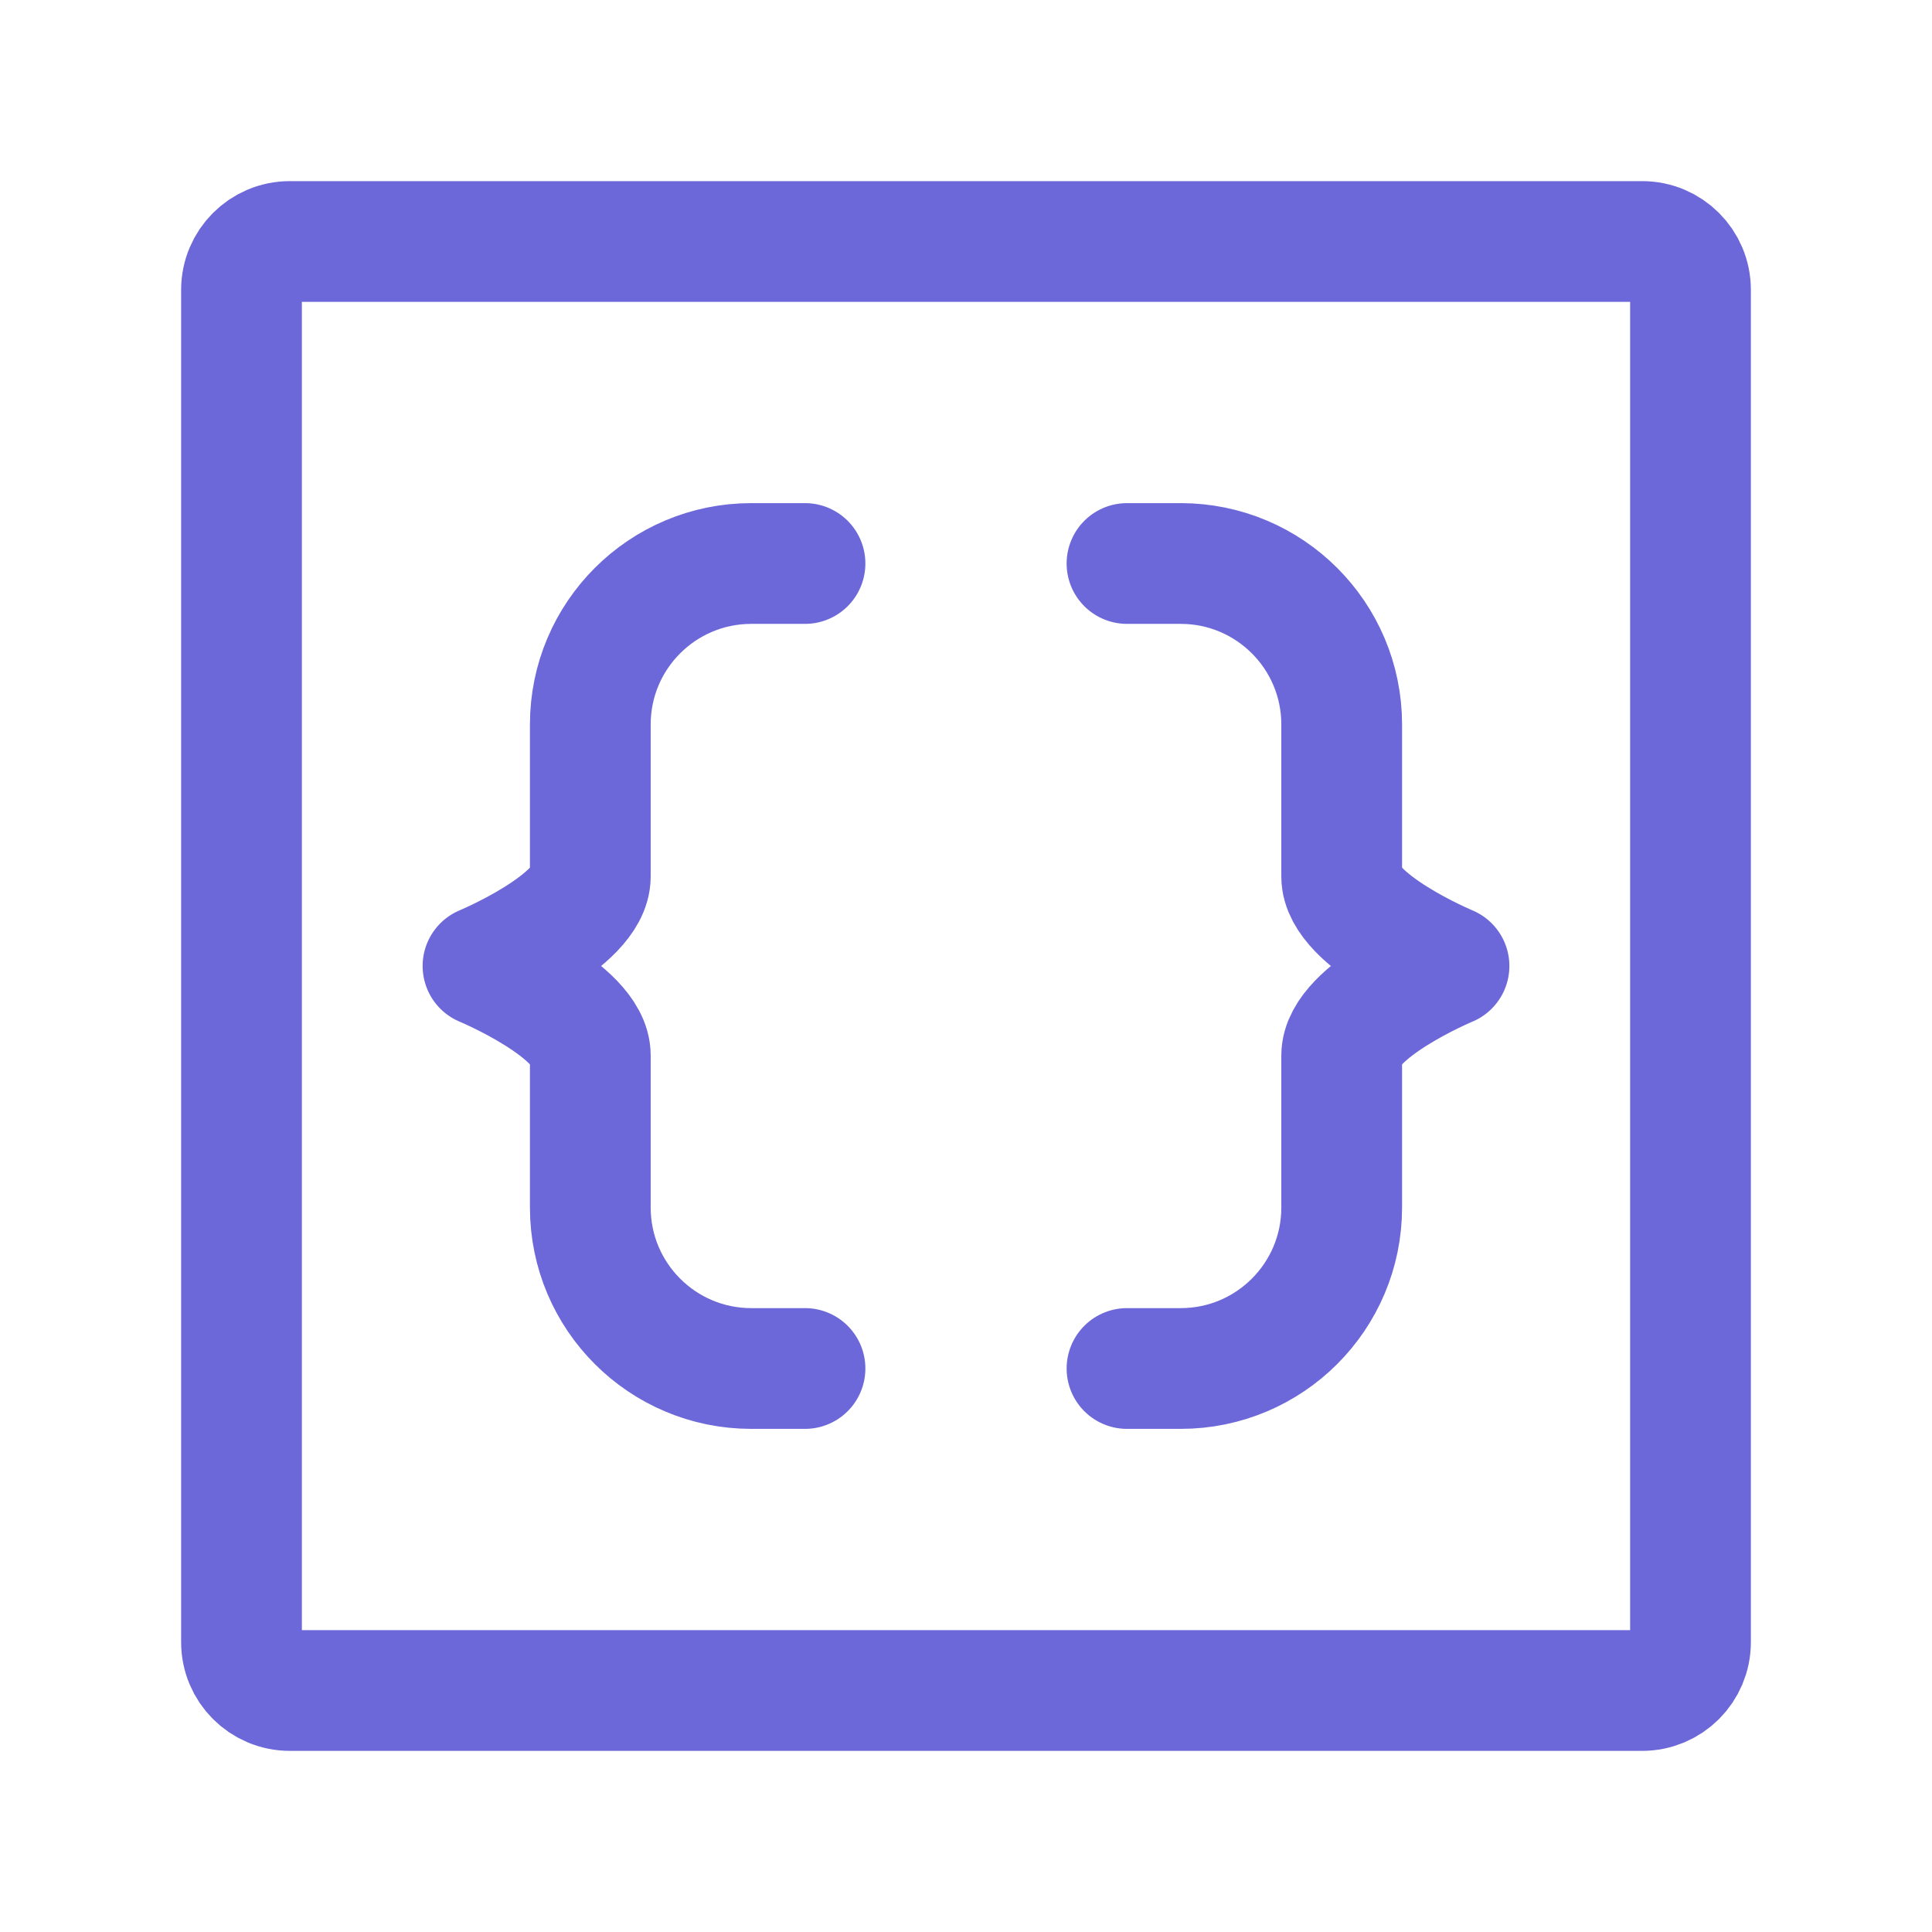 <?xml version="1.0" encoding="UTF-8"?><svg width="49px" stroke-width="1.5" height="49px" viewBox="0 0 24 24" fill="none" xmlns="http://www.w3.org/2000/svg" color="#6c68d9"><path d="M10 17L9.333 17C8.229 17 7.333 16.105 7.333 15C7.333 14.328 7.333 13.621 7.333 13.111C7.333 12.556 6 12 6 12C6 12 7.333 11.444 7.333 10.889C7.333 10.436 7.333 9.706 7.333 9C7.333 7.895 8.229 7 9.333 7L10 7" stroke="#6c68d9" stroke-width="1.5" stroke-linecap="round" stroke-linejoin="round"></path><path d="M14 17L14.667 17C15.771 17 16.667 16.105 16.667 15C16.667 14.328 16.667 13.621 16.667 13.111C16.667 12.556 18 12 18 12C18 12 16.667 11.444 16.667 10.889C16.667 10.436 16.667 9.706 16.667 9C16.667 7.895 15.771 7 14.667 7L14 7" stroke="#6c68d9" stroke-width="1.5" stroke-linecap="round" stroke-linejoin="round"></path><path d="M21 3.6V20.4C21 20.731 20.731 21 20.4 21H3.6C3.269 21 3 20.731 3 20.4V3.6C3 3.269 3.269 3 3.6 3H20.4C20.731 3 21 3.269 21 3.6Z" stroke="#6c68d9" stroke-width="1.5" stroke-linecap="round" stroke-linejoin="round"></path></svg>